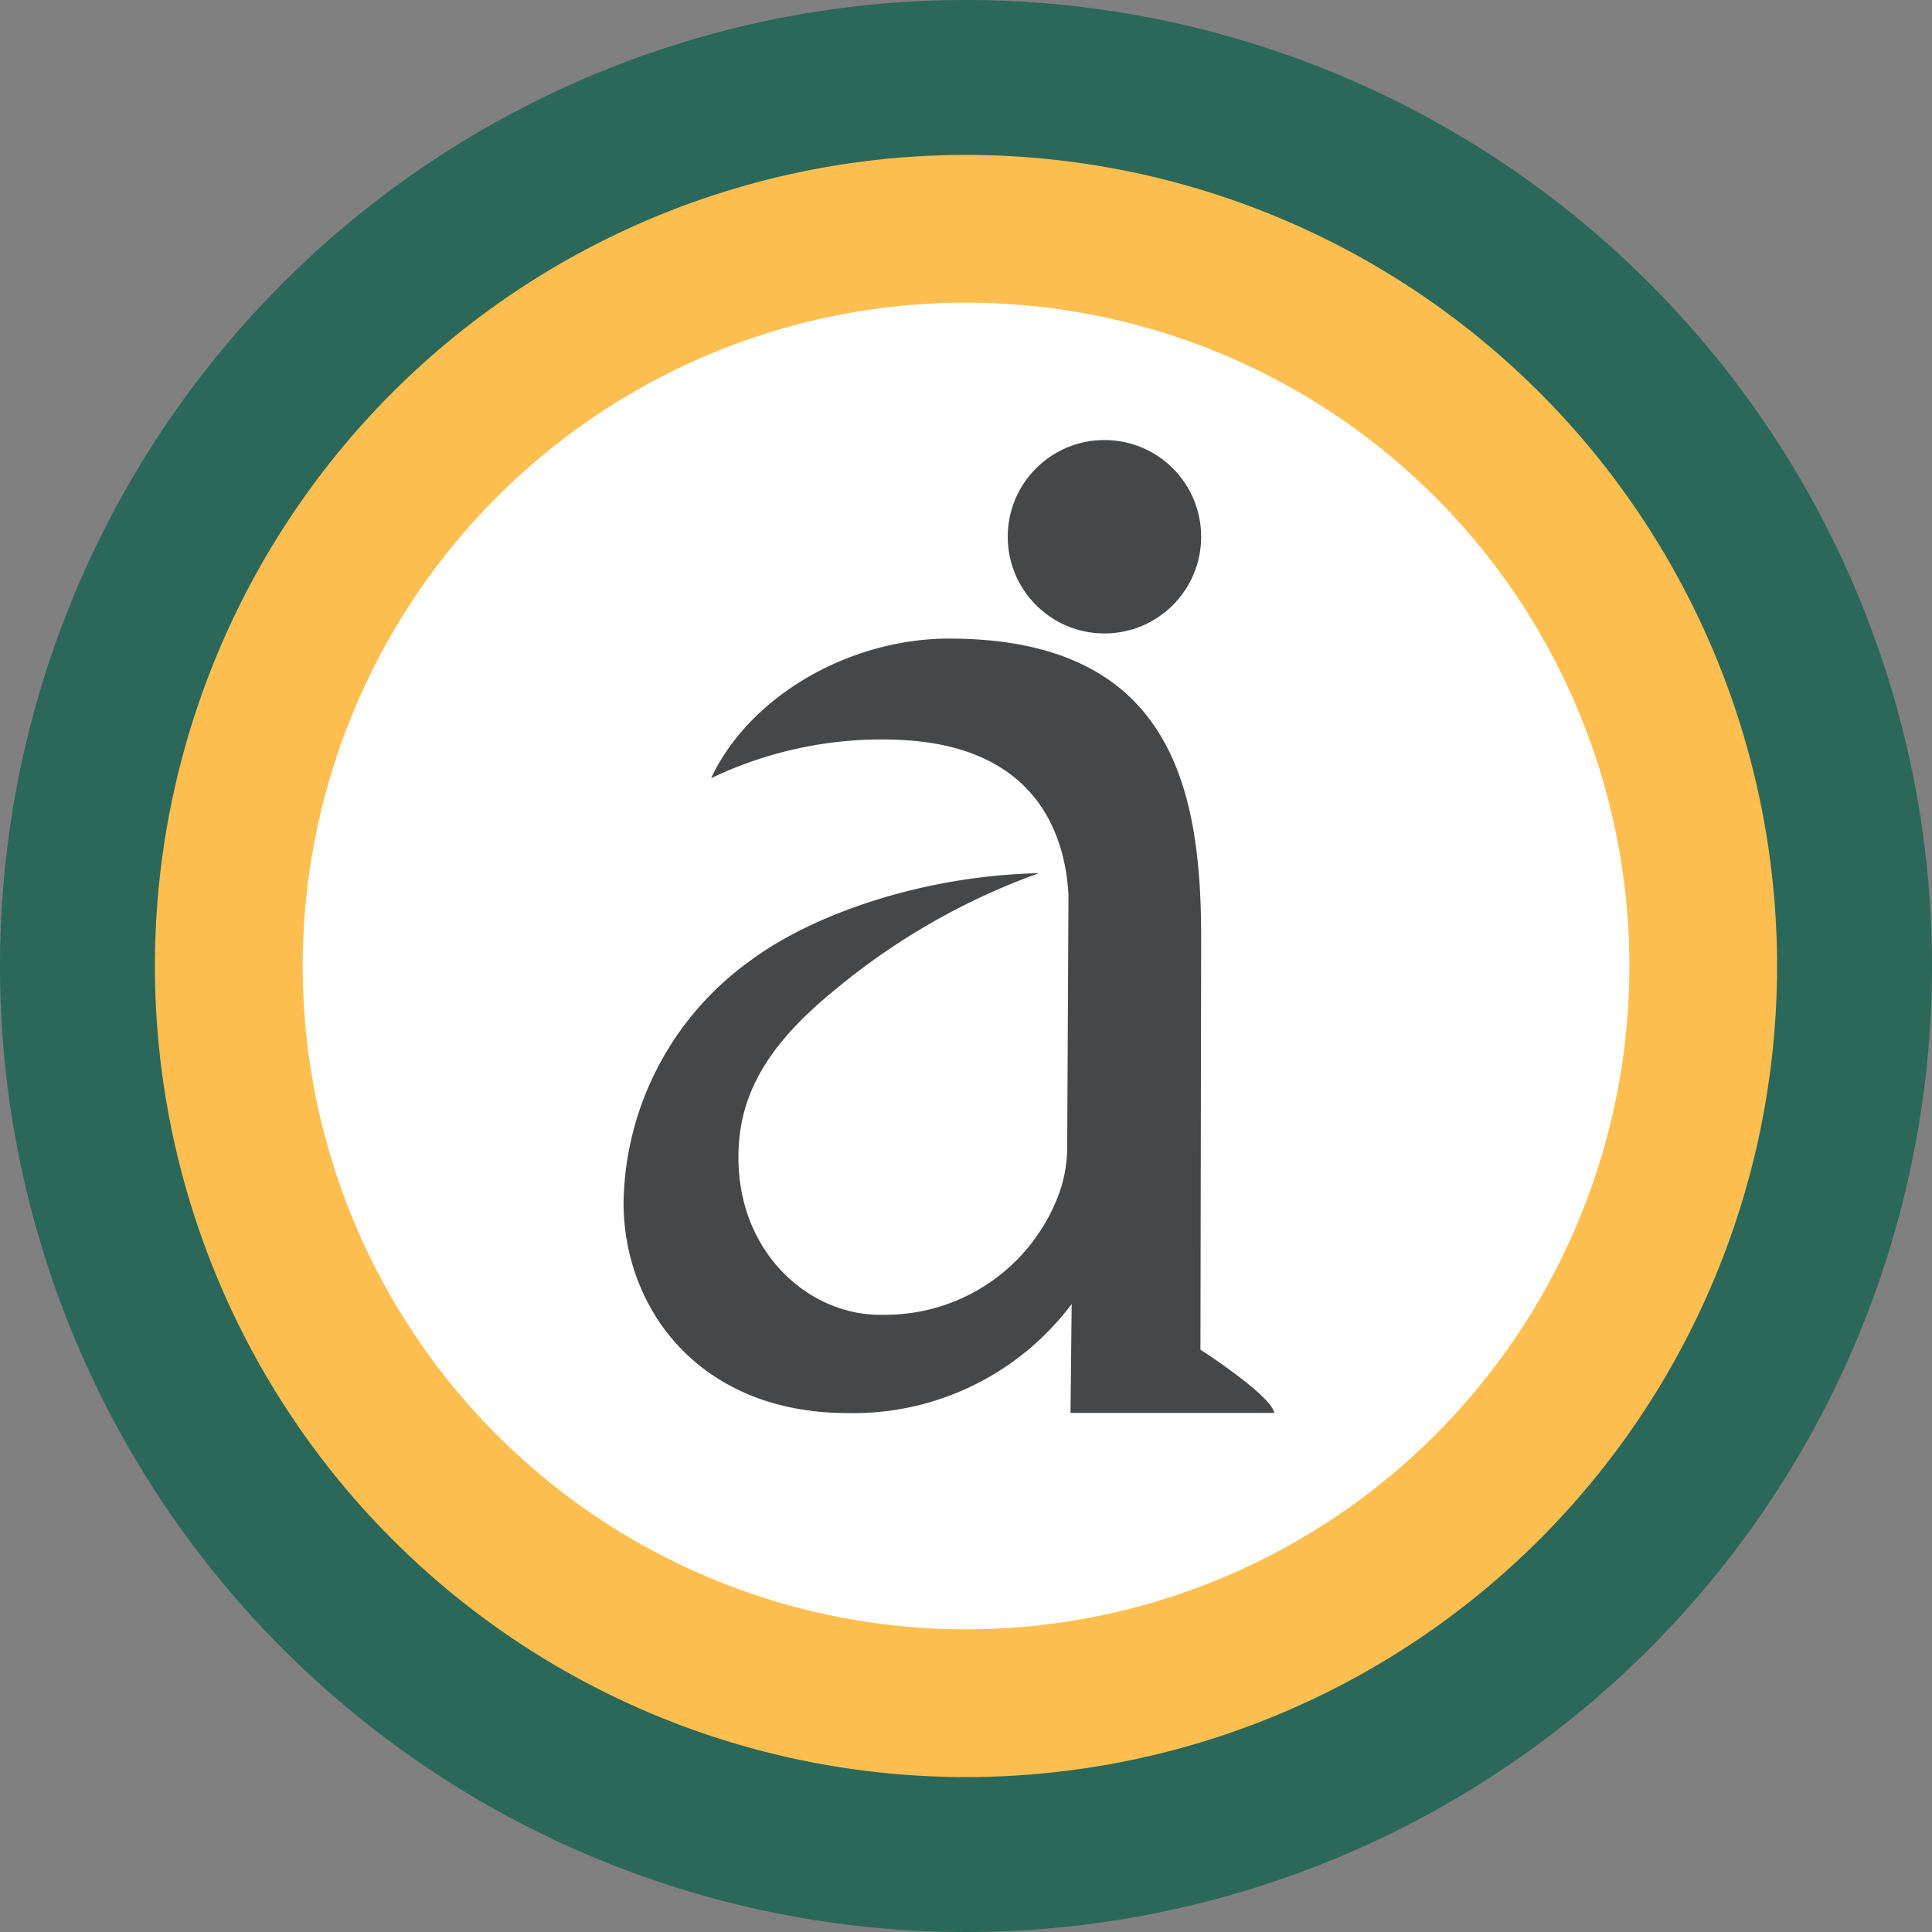 <svg xmlns="http://www.w3.org/2000/svg" width="113.386" height="113.386" viewBox="0 0 113.386 113.386">
  <rect x="0" y="0" width="113.386" height="113.386" fill="#808080" stroke="none"/>
  <g id="Group_3" data-name="Group 3" transform="translate(-0.874 -0.654)">
    <path id="Path_1" data-name="Path 1" d="M57.567.654A56.693,56.693,0,1,0,114.26,57.347,56.694,56.694,0,0,0,57.567.654Z" fill="#2b6859"/>
    <path id="Path_2" data-name="Path 2" d="M57.567,9.747a47.6,47.6,0,1,0,47.6,47.6A47.6,47.6,0,0,0,57.567,9.747Z" fill="#febf50"/>
    <path id="Path_3" data-name="Path 3" d="M57.567,18.417A38.93,38.93,0,1,0,96.5,57.347,38.931,38.931,0,0,0,57.567,18.417Z" fill="#fff"/>
    <g id="Group_2" data-name="Group 2">
      <circle id="Ellipse_1" data-name="Ellipse 1" cx="5.676" cy="5.676" r="5.676" transform="translate(60.016 26.478)" fill="#464749"/>
      <g id="Group_1" data-name="Group 1">
        <path id="Path_4" data-name="Path 4" d="M71.368,55.7c0-8.618-1.652-17.568-14.8-17.568-5.826,0-11.7,3.363-13.96,8.194A23.127,23.127,0,0,1,54.1,44.1c7.55.511,9.295,5.464,9.481,9.1l-.076,14.927a8.144,8.144,0,0,1-.445,2.488,10.862,10.862,0,0,1-10.4,7.2c-4.3.1-8.741-3.753-8.433-9.833.177-3.52,2.054-6.31,5.655-9.241A39.7,39.7,0,0,1,61.842,51.9c-6.78.146-13.329,2.4-17.072,5.235a17.8,17.8,0,0,0-7.3,14.1c0,6.22,4.443,12.35,13.15,12.35a16.017,16.017,0,0,0,13.149-6.4L63.7,83.576H75.659c-.191-1.049-4.333-3.711-4.333-3.711Z" fill="#464749"/>
      </g>
    </g>
  </g>
</svg>
